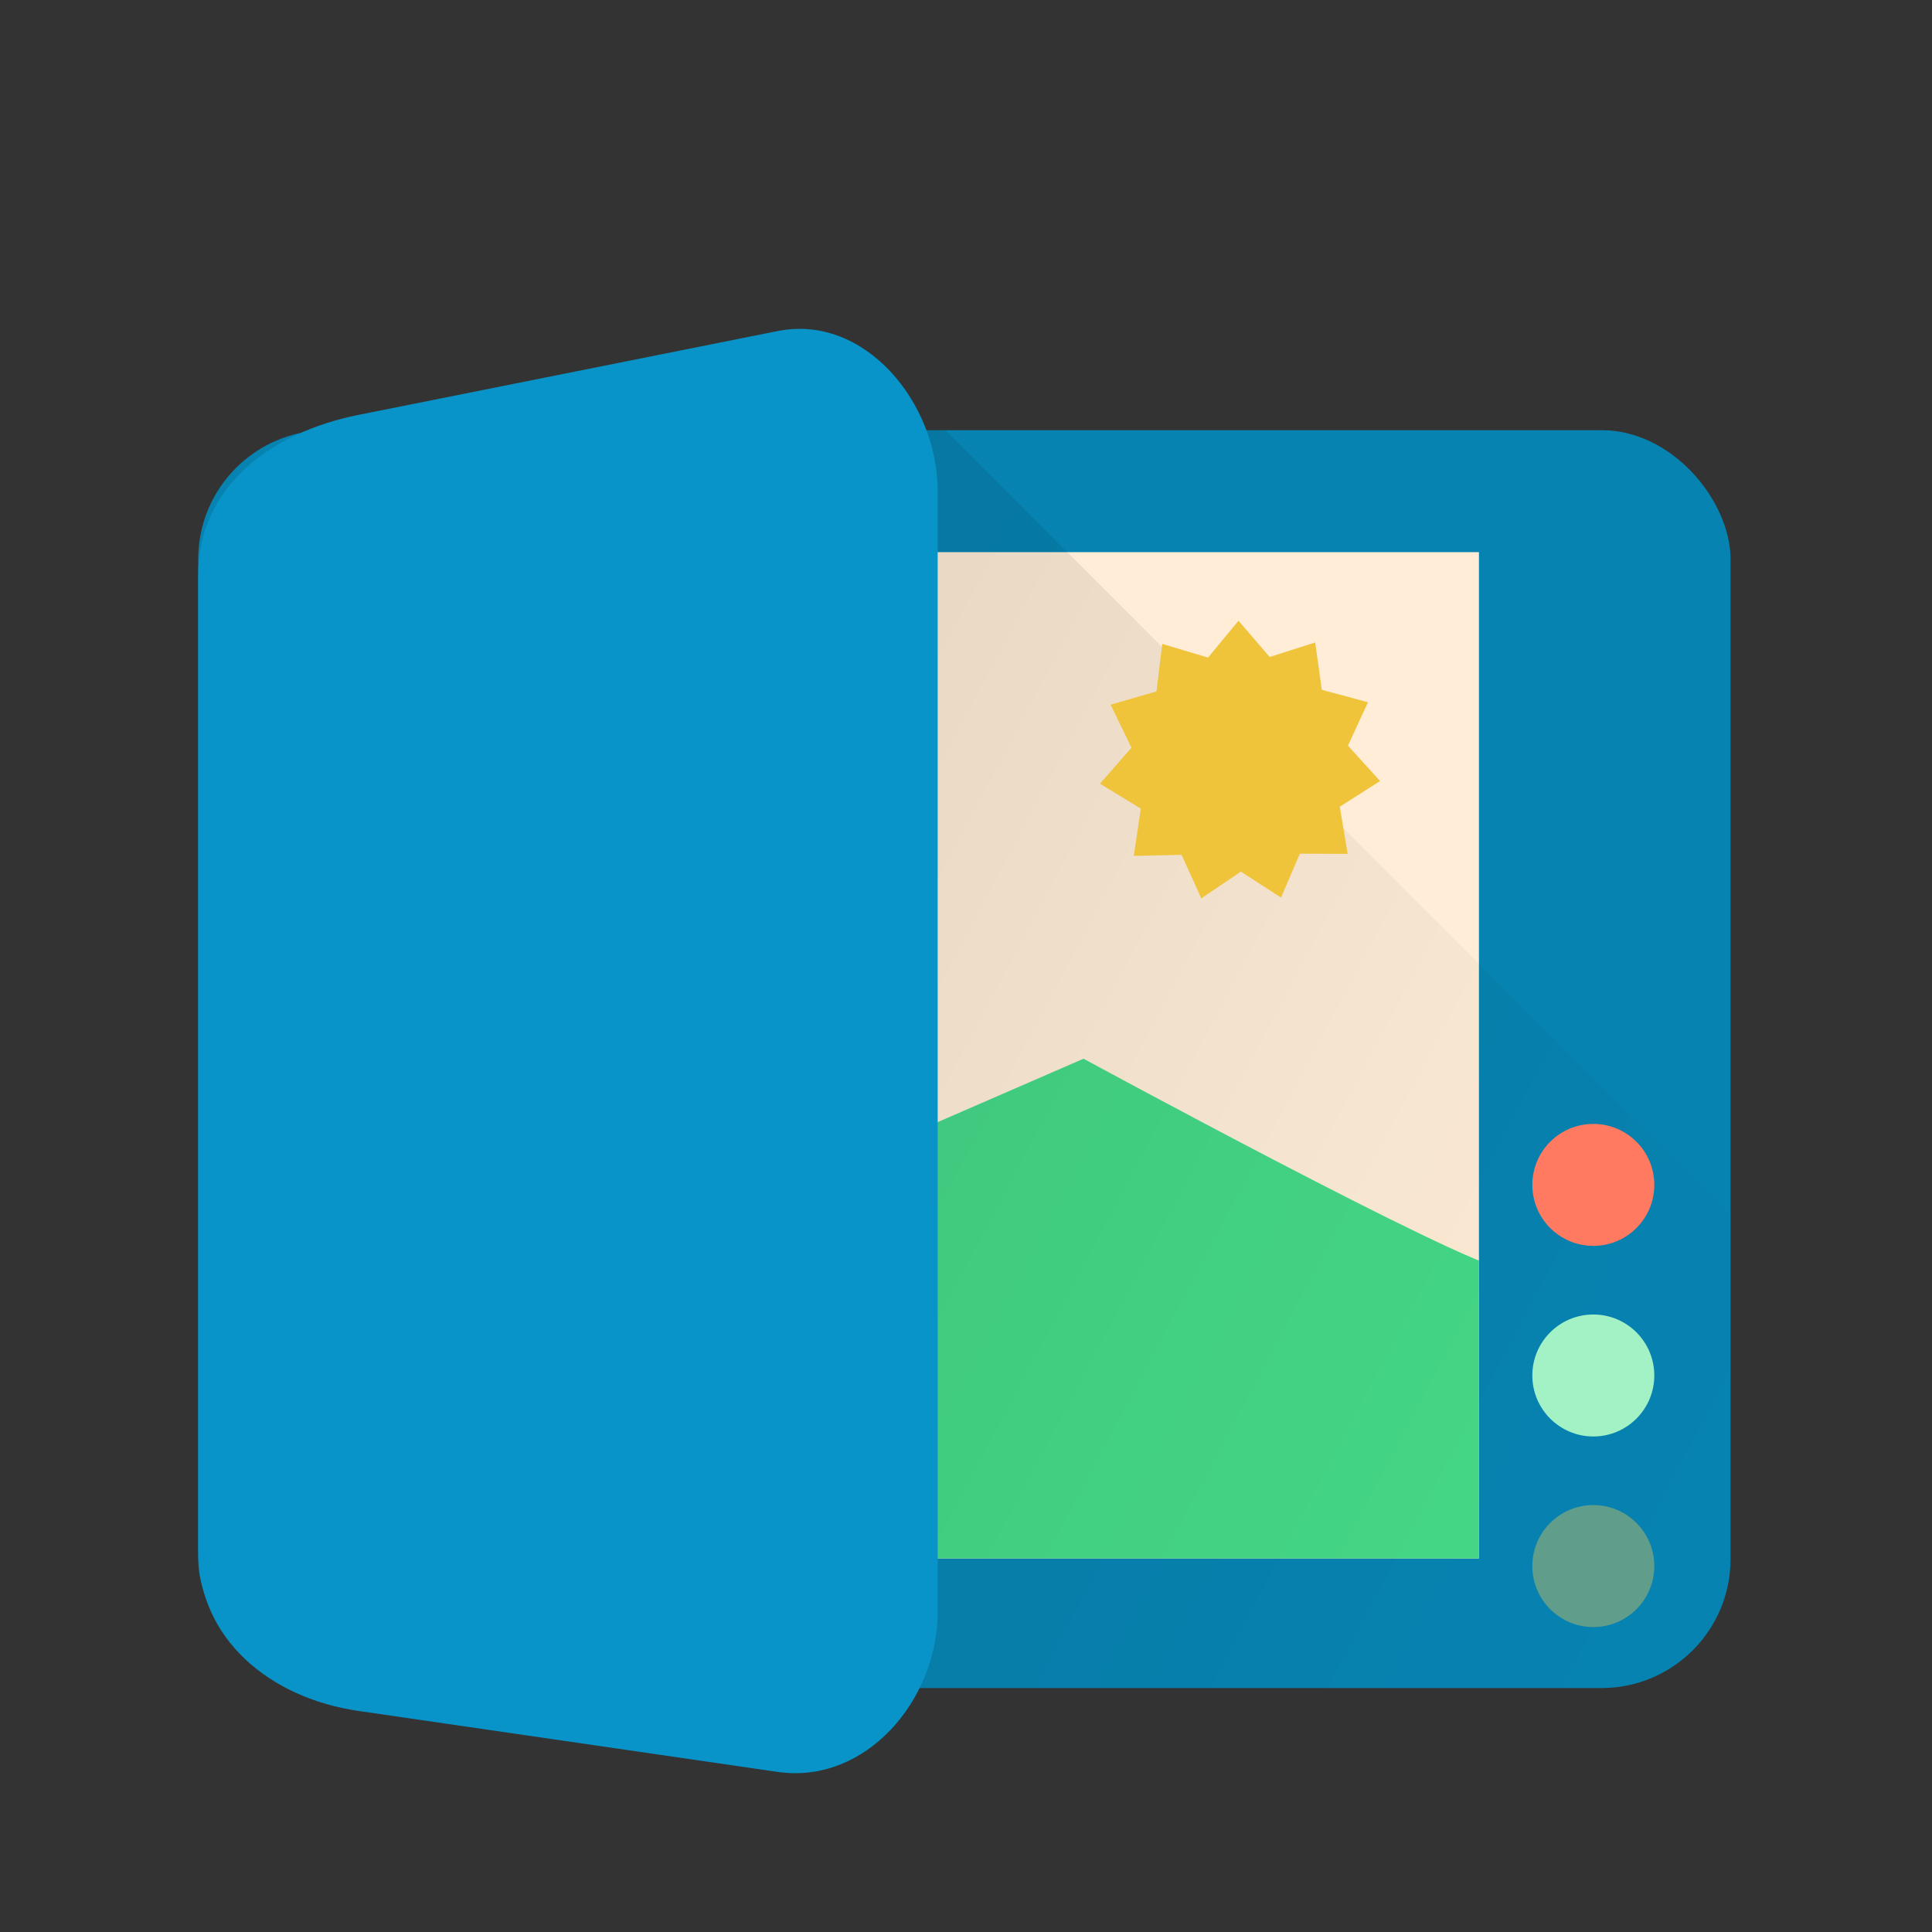<?xml version="1.0" encoding="UTF-8" standalone="no"?>
<!-- Created with Inkscape (http://www.inkscape.org/) -->

<svg
   xmlns:dc="http://purl.org/dc/elements/1.1/"
   xmlns:cc="http://creativecommons.org/ns#"
   xmlns:rdf="http://www.w3.org/1999/02/22-rdf-syntax-ns#"
   xmlns:svg="http://www.w3.org/2000/svg"
   xmlns="http://www.w3.org/2000/svg"
   xmlns:xlink="http://www.w3.org/1999/xlink"
   xmlns:sodipodi="http://sodipodi.sourceforge.net/DTD/sodipodi-0.dtd"
   xmlns:inkscape="http://www.inkscape.org/namespaces/inkscape"
   width="512"
   height="512"
   id="svg2"
   version="1.1"
   inkscape:version="0.48.4 r9939"
   sodipodi:docname="scanner.svg">
  <rect width="100%" height="100%" fill="#333333" stroke="none"/>
  <defs
     id="defs4">
    <linearGradient
       id="linearGradient3800">
      <stop
         style="stop-color:#000000;stop-opacity:0.438;"
         offset="0"
         id="stop3802" />
      <stop
         style="stop-color:#000000;stop-opacity:0;"
         offset="1"
         id="stop3804" />
    </linearGradient>
    <linearGradient
       id="linearGradient3770">
      <stop
         style="stop-color:#000000;stop-opacity:0"
         offset="0"
         id="stop3772" />
      <stop
         style="stop-color:#ffdfac;stop-opacity:0;"
         offset="1"
         id="stop3774" />
    </linearGradient>
    <linearGradient
       id="linearGradient3783">
      <stop
         style="stop-color:#000000;stop-opacity:1;"
         offset="0"
         id="stop3785" />
      <stop
         style="stop-color:#fb5549;stop-opacity:0;"
         offset="1"
         id="stop3787" />
    </linearGradient>
    <linearGradient
       inkscape:collect="always"
       xlink:href="#linearGradient3783"
       id="linearGradient3789"
       x1="-3045.61"
       y1="379.882"
       x2="-1068.817"
       y2="1369.831"
       gradientUnits="userSpaceOnUse" />
    <clipPath
       clipPathUnits="userSpaceOnUse"
       id="clipPath3793">
      <path
         d="m -937.143,872.362 a 762.857,762.857 0 1 1 -1525.714,0 762.857,762.857 0 1 1 1525.714,0 z"
         sodipodi:ry="762.85712"
         sodipodi:rx="762.85712"
         sodipodi:cy="872.36218"
         sodipodi:cx="-1700"
         id="path3795"
         style="fill:#fb5549;fill-opacity:1;fill-rule:evenodd;stroke:none"
         sodipodi:type="arc" />
    </clipPath>
    <linearGradient
       inkscape:collect="always"
       xlink:href="#linearGradient3783"
       id="linearGradient3821"
       gradientUnits="userSpaceOnUse"
       x1="-3045.61"
       y1="379.882"
       x2="-1068.817"
       y2="1369.831" />
    <linearGradient
       inkscape:collect="always"
       xlink:href="#linearGradient3800"
       id="linearGradient3806"
       x1="-915.198"
       y1="-296.122"
       x2="435.376"
       y2="421.086"
       gradientUnits="userSpaceOnUse" />
    <clipPath
       clipPathUnits="userSpaceOnUse"
       id="clipPath3810">
      <rect
         ry="34.176"
         y="114"
         x="52.528"
         height="333.35"
         width="406.081"
         id="rect3812"
         style="color:#000000;fill:#eda359;fill-opacity:1;fill-rule:evenodd;stroke:none;stroke-width:24;marker:none;visibility:visible;display:inline;overflow:visible;enable-background:accumulate" />
    </clipPath>
    <clipPath
       clipPathUnits="userSpaceOnUse"
       id="clipPath3820">
      <rect
         ry="0"
         y="146.325"
         x="101.015"
         height="266.68"
         width="290.924"
         id="rect3822"
         style="color:#000000;fill:#ffffe7;fill-opacity:1;fill-rule:evenodd;stroke:none;stroke-width:24;marker:none;visibility:visible;display:inline;overflow:visible;enable-background:accumulate" />
    </clipPath>
  </defs>
  <sodipodi:namedview
     id="base"
     pagecolor="#ffffff"
     bordercolor="#666666"
     borderopacity="1.0"
     inkscape:pageopacity="0.0"
     inkscape:pageshadow="2"
     inkscape:zoom="0.175"
     inkscape:cx="303.93674"
     inkscape:cy="239.05428"
     inkscape:document-units="px"
     inkscape:current-layer="layer1"
     showgrid="false"
     showguides="true"
     inkscape:guide-bbox="true"
     inkscape:window-width="1360"
     inkscape:window-height="721"
     inkscape:window-x="0"
     inkscape:window-y="25"
     inkscape:window-maximized="1" />
  <g
     inkscape:label="Capa 1"
     inkscape:groupmode="layer"
     id="layer1"
     transform="translate(0,-540.362)">
    <rect
       style="color:#000000;fill:#0783b1;fill-opacity:1;fill-rule:evenodd;stroke:none;stroke-width:24;marker:none;visibility:visible;display:inline;overflow:visible;enable-background:accumulate"
       id="rect3780"
       width="406.081"
       height="333.35"
       x="52.528"
       y="654.362"
       ry="34.176" />
    <rect
       style="color:#000000;fill:#ffedd7;fill-opacity:1;fill-rule:evenodd;stroke:none;stroke-width:24;marker:none;visibility:visible;display:inline;overflow:visible;enable-background:accumulate"
       id="rect3782"
       width="290.924"
       height="266.68"
       x="101.015"
       y="686.687"
       ry="0" />
    <path
       style="fill:#45d887;stroke:none;stroke-width:1px;stroke-linecap:butt;stroke-linejoin:miter;stroke-opacity:1;fill-opacity:1"
       d="M 398.571,336.286 C 387.143,334.857 287.143,280.571 287.143,280.571 l -65.714,28.571 -17.143,130 c 0,0 191.429,1.429 191.429,-4.286 0,-5.714 2.857,-98.571 2.857,-98.571 z"
       id="path3816"
       inkscape:connector-curvature="0"
       transform="translate(0,540.362)"
       clip-path="url(#clipPath3820)" />
    <path
       style="fill:url(#linearGradient3806);stroke:none;stroke-width:1px;stroke-linecap:butt;stroke-linejoin:miter;stroke-opacity:1;fill-opacity:1"
       d="M 222.234,85.716 502.046,365.528 456.589,542.305 210.112,524.122 220.213,73.594 z"
       id="path3798"
       inkscape:connector-curvature="0"
       transform="translate(0,540.362)"
       clip-path="url(#clipPath3810)" />
    <path
       style="color:#000000;fill:#0894c8;fill-opacity:1;fill-rule:evenodd;stroke:none;stroke-width:24;marker:none;visibility:visible;display:inline;overflow:visible;enable-background:accumulate"
       d="M 94.954,650.321 206.071,628.098 c 23.048,-4.61 42.426,18.922 42.426,42.426 l 0,296.985 c 0,23.504 -19.167,45.81 -42.426,42.426 L 94.954,993.773 C 71.695,990.39 52.528,974.851 52.528,951.347 l 0,-258.599 c 0,-23.504 19.379,-37.817 42.426,-42.426 z"
       id="rect3784"
       inkscape:connector-curvature="0"
       sodipodi:nodetypes="sssssssss" />
    <path
       sodipodi:type="arc"
       style="fill:#ff7a60;fill-opacity:1;fill-rule:evenodd;stroke:none"
       id="path3787"
       sodipodi:cx="416.18286"
       sodipodi:cy="174.60905"
       sodipodi:rx="16.162441"
       sodipodi:ry="16.162441"
       d="m 432.345,174.609 c 0,8.926 -7.236,16.162 -16.162,16.162 -8.926,0 -16.162,-7.236 -16.162,-16.162 0,-8.926 7.236,-16.162 16.162,-16.162 8.926,0 16.162,7.236 16.162,16.162 z"
       transform="translate(6.061,679.763)" />
    <path
       transform="translate(6.061,730.271)"
       d="m 432.345,174.609 c 0,8.926 -7.236,16.162 -16.162,16.162 -8.926,0 -16.162,-7.236 -16.162,-16.162 0,-8.926 7.236,-16.162 16.162,-16.162 8.926,0 16.162,7.236 16.162,16.162 z"
       sodipodi:ry="16.162441"
       sodipodi:rx="16.162441"
       sodipodi:cy="174.60905"
       sodipodi:cx="416.18286"
       id="path3789"
       style="fill:#a3f2c6;fill-opacity:1;fill-rule:evenodd;stroke:none"
       sodipodi:type="arc" />
    <path
       sodipodi:type="arc"
       style="fill:#619d8b;fill-opacity:1;fill-rule:evenodd;stroke:none"
       id="path3791"
       sodipodi:cx="416.18286"
       sodipodi:cy="174.60905"
       sodipodi:rx="16.162441"
       sodipodi:ry="16.162441"
       d="m 432.345,174.609 c 0,8.926 -7.236,16.162 -16.162,16.162 -8.926,0 -16.162,-7.236 -16.162,-16.162 0,-8.926 7.236,-16.162 16.162,-16.162 8.926,0 16.162,7.236 16.162,16.162 z"
       transform="translate(6.061,780.778)" />
    <path
       sodipodi:type="star"
       style="color:#000000;fill:#efc43b;fill-opacity:1;fill-rule:evenodd;stroke:none;stroke-width:24;marker:none;visibility:visible;display:inline;overflow:visible;enable-background:accumulate"
       id="path3814"
       sodipodi:sides="11"
       sodipodi:cx="318.57144"
       sodipodi:cy="226.28571"
       sodipodi:r1="37.498299"
       sodipodi:r2="28.98727"
       sodipodi:arg1="0.70449406"
       sodipodi:arg2="0.9900934"
       inkscape:flatsided="false"
       inkscape:rounded="0"
       inkscape:randomized="0"
       d="m 347.143,250.571 -12.669,-0.05 -4.997,11.642 -10.63,-6.891 -10.498,7.092 -5.217,-11.545 -12.665,0.291 1.853,-12.533 -10.812,-6.603 8.334,-9.542 -5.526,-11.4 12.17,-3.521 1.515,-12.578 12.141,3.617 8.074,-9.762 8.258,9.607 12.07,-3.847 1.753,12.547 12.234,3.289 -5.308,11.503 8.514,9.381 -10.685,6.807 z"
       transform="translate(10,516.076)"
       inkscape:transform-center-x="-0.050719365"
       inkscape:transform-center-y="-0.70923488" />
  </g>
</svg>
